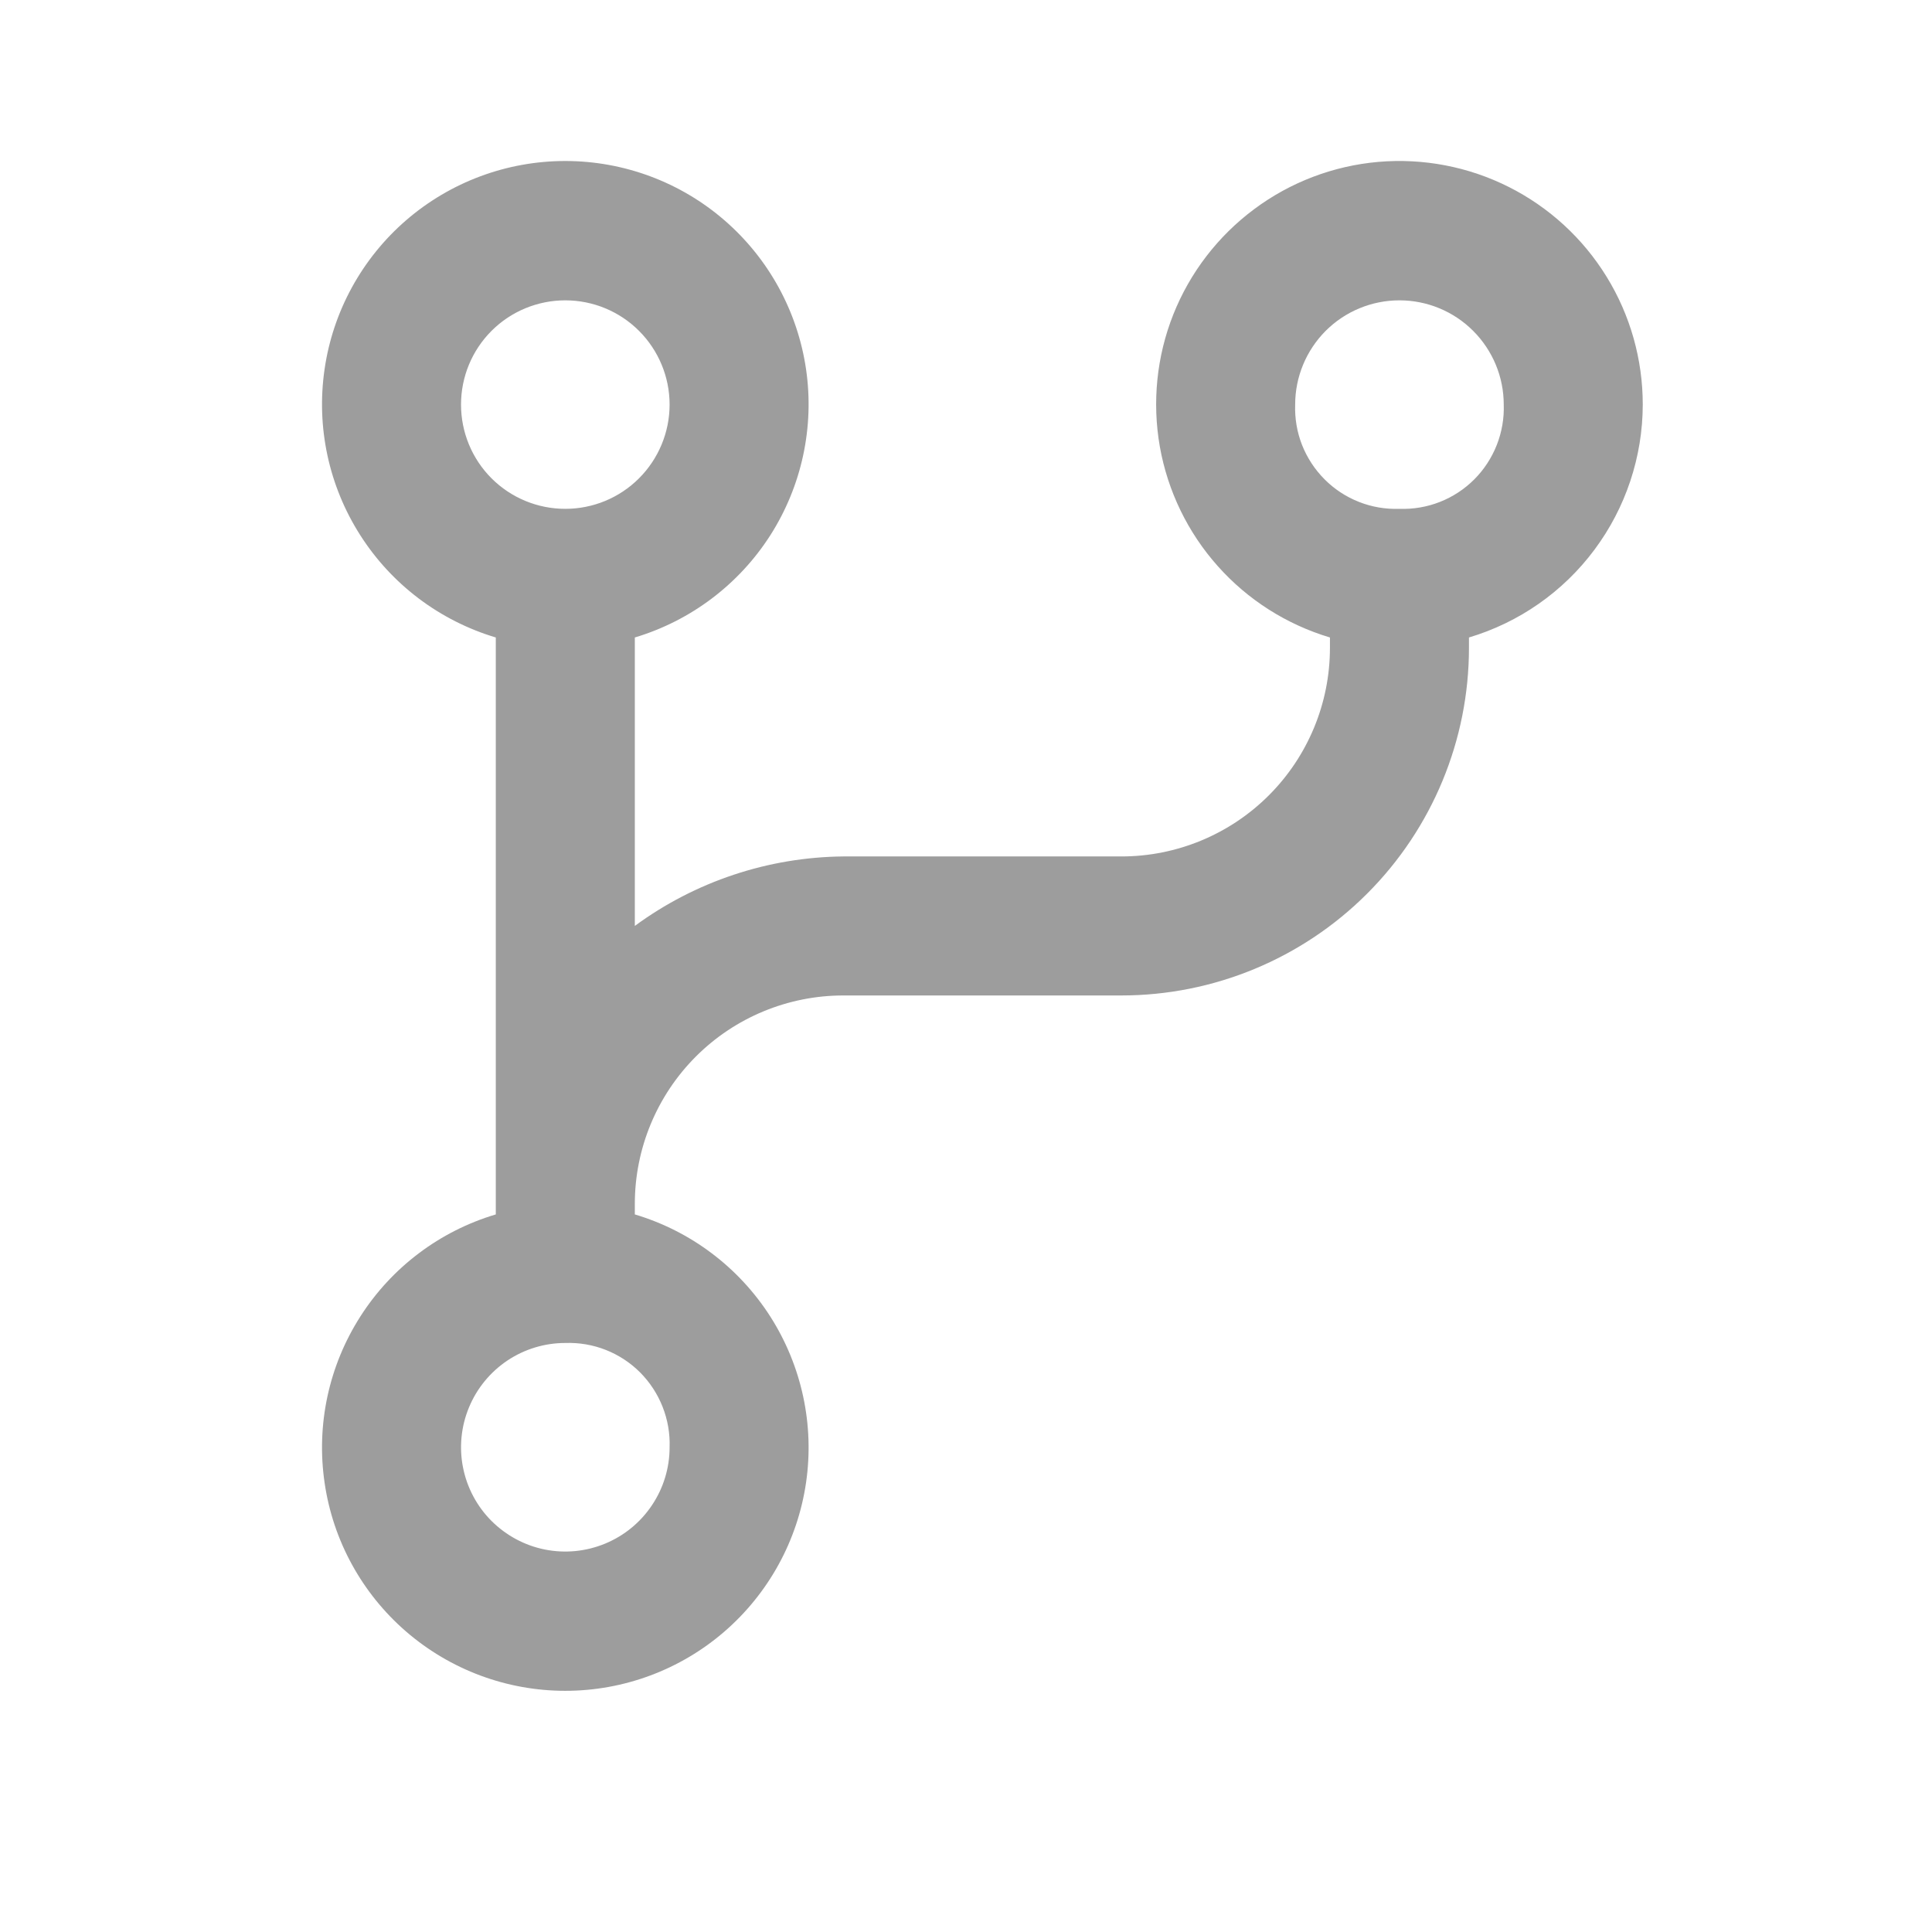 <svg width="24" height="24" viewBox="0 0 24 24" fill="none" xmlns="http://www.w3.org/2000/svg">
<g opacity="0.6" clip-path="url(#clip0_113_1076)">
<path d="M20.407 5.026C20.407 4.465 20.252 3.915 19.958 3.438C19.664 2.96 19.243 2.574 18.742 2.322C18.241 2.07 17.68 1.963 17.122 2.011C16.563 2.06 16.029 2.263 15.58 2.598C15.13 2.933 14.782 3.386 14.575 3.907C14.368 4.428 14.311 4.997 14.408 5.549C14.506 6.101 14.755 6.615 15.128 7.033C15.501 7.452 15.983 7.758 16.521 7.919V8.048C16.521 8.735 16.248 9.394 15.762 9.88C15.276 10.366 14.617 10.639 13.93 10.639H10.476C9.544 10.648 8.637 10.95 7.886 11.502V7.919C8.581 7.711 9.179 7.26 9.57 6.648C9.96 6.036 10.118 5.304 10.013 4.586C9.908 3.868 9.548 3.211 8.999 2.736C8.45 2.261 7.748 2 7.022 2C6.296 2 5.595 2.261 5.045 2.736C4.496 3.211 4.136 3.868 4.032 4.586C3.927 5.304 4.084 6.036 4.475 6.648C4.865 7.26 5.463 7.711 6.159 7.919V15.086C5.463 15.293 4.865 15.744 4.475 16.356C4.084 16.968 3.927 17.7 4.032 18.418C4.136 19.137 4.496 19.793 5.045 20.268C5.595 20.743 6.296 21.004 7.022 21.004C7.748 21.004 8.45 20.743 8.999 20.268C9.548 19.793 9.908 19.137 10.013 18.418C10.118 17.7 9.96 16.968 9.57 16.356C9.179 15.744 8.581 15.293 7.886 15.086V14.956C7.886 14.269 8.159 13.61 8.645 13.124C9.13 12.639 9.789 12.366 10.476 12.366H13.93C15.075 12.366 16.174 11.911 16.983 11.101C17.793 10.291 18.248 9.193 18.248 8.048V7.919C18.871 7.733 19.418 7.351 19.806 6.83C20.195 6.309 20.406 5.676 20.407 5.026ZM5.727 5.026C5.727 4.682 5.863 4.353 6.106 4.11C6.349 3.867 6.679 3.731 7.022 3.731C7.366 3.731 7.695 3.867 7.938 4.11C8.181 4.353 8.318 4.682 8.318 5.026C8.318 5.369 8.181 5.699 7.938 5.942C7.695 6.185 7.366 6.321 7.022 6.321C6.679 6.321 6.349 6.185 6.106 5.942C5.863 5.699 5.727 5.369 5.727 5.026ZM8.318 17.978C8.318 18.235 8.242 18.485 8.099 18.698C7.957 18.911 7.755 19.077 7.518 19.175C7.281 19.273 7.021 19.299 6.77 19.249C6.518 19.199 6.288 19.075 6.106 18.894C5.925 18.713 5.802 18.482 5.752 18.231C5.702 17.98 5.728 17.719 5.826 17.483C5.924 17.246 6.09 17.044 6.303 16.901C6.516 16.759 6.766 16.683 7.022 16.683C7.194 16.677 7.365 16.706 7.525 16.769C7.685 16.832 7.83 16.927 7.952 17.049C8.073 17.171 8.168 17.316 8.231 17.476C8.294 17.636 8.324 17.807 8.318 17.978ZM17.384 6.321C17.213 6.327 17.041 6.298 16.882 6.235C16.722 6.172 16.576 6.077 16.455 5.955C16.334 5.834 16.238 5.688 16.175 5.529C16.112 5.369 16.083 5.198 16.089 5.026C16.089 4.682 16.226 4.353 16.468 4.11C16.711 3.867 17.041 3.731 17.384 3.731C17.728 3.731 18.057 3.867 18.3 4.11C18.543 4.353 18.68 4.682 18.68 5.026C18.686 5.198 18.656 5.369 18.593 5.529C18.53 5.688 18.435 5.834 18.314 5.955C18.192 6.077 18.047 6.172 17.887 6.235C17.727 6.298 17.556 6.327 17.384 6.321Z" fill="#5C5C5C"/>
</g>
<defs>
<clipPath id="clip0_113_1076">
<rect width="24" height="24" fill="white"/>
</clipPath>
</defs>
</svg>
